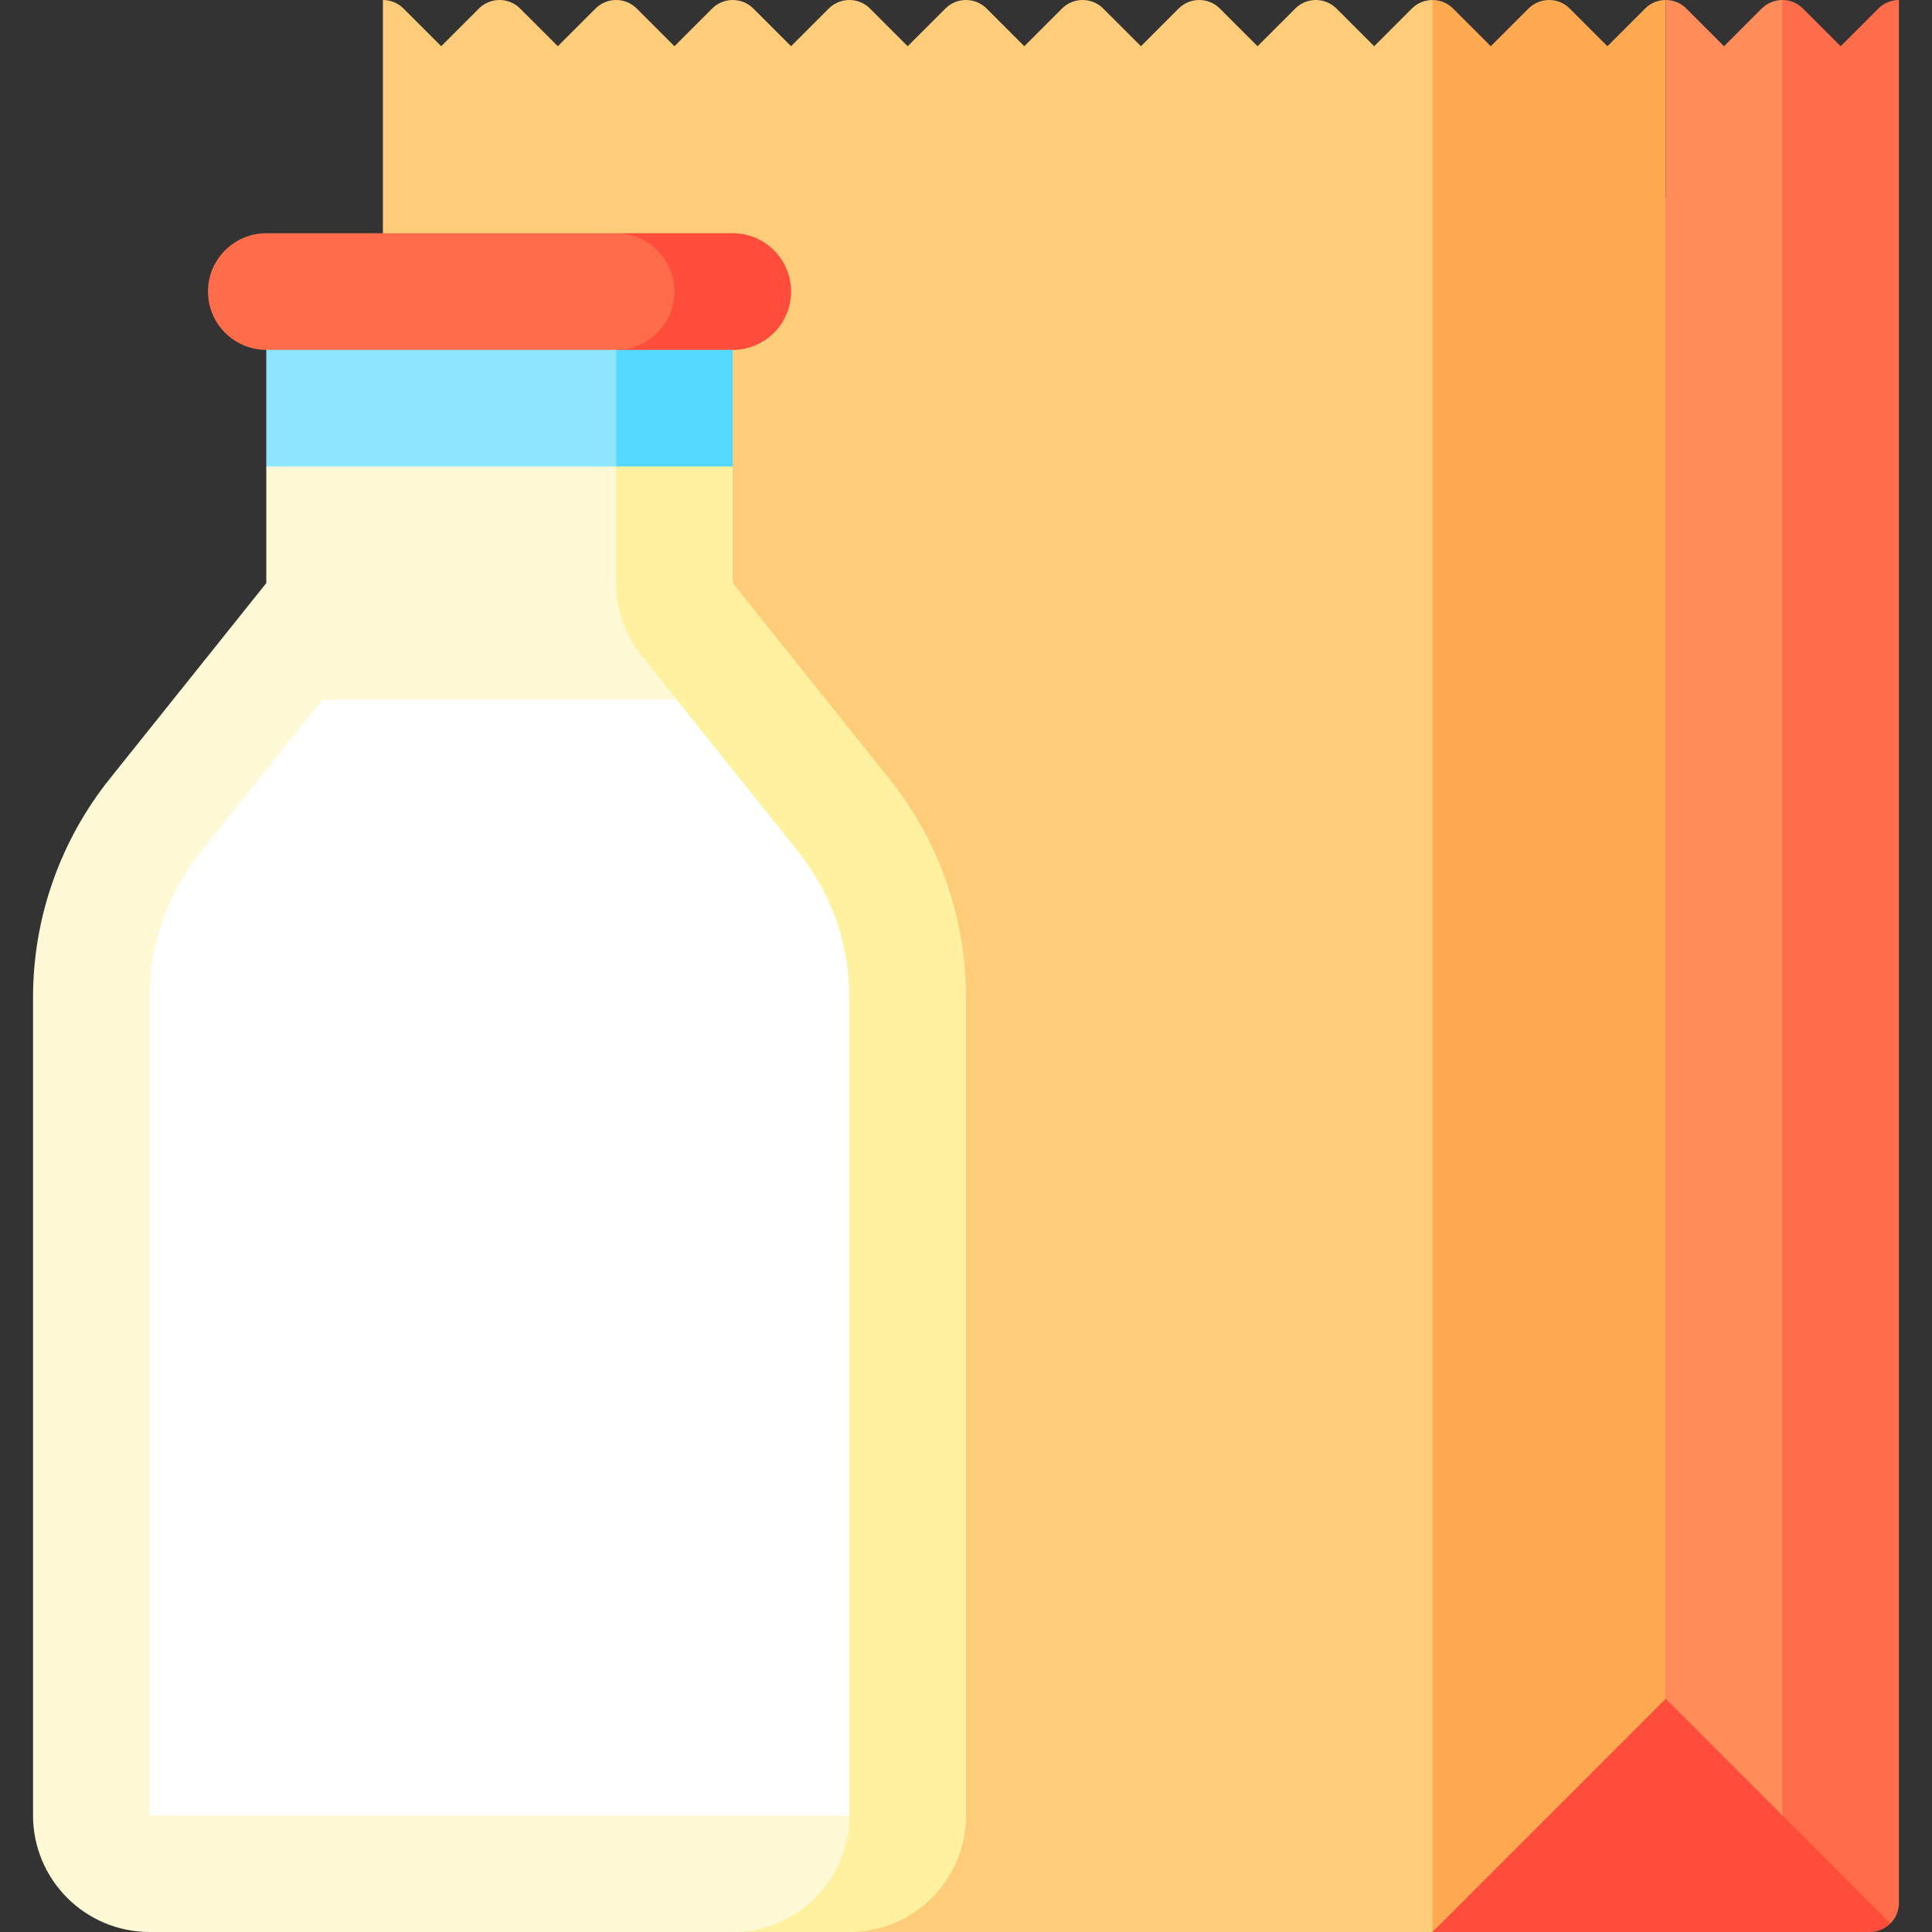 <svg id="Capa_1" enable-background="new 0 0 497 497" height="512" viewBox="0 0 497 497" width="512" xmlns="http://www.w3.org/2000/svg"><rect x="0" y="0" width="497" height="497" fill="#333333" stroke="none"/><g><path d="m488.5 0c-1.919 0-3.839.732-5.303 2.197l-9.697 9.697-9.697-9.697c-1.464-1.465-3.384-2.197-5.303-2.197l-120 203.5 99.251 291.303h48.553c1.357-1.357 2.197-3.232 2.197-5.303v-489.5z" fill="#ff6c4a"/><path d="m423.197 2.197-9.697 9.697-9.697-9.697c-2.929-2.929-7.677-2.929-10.606 0l-9.697 9.697-9.697-9.697c-1.464-1.465-3.384-2.197-5.303-2.197l-90 248.5 90 248.5 60-30v-467c-1.919 0-3.839.732-5.303 2.197z" fill="#ffa951"/><path d="m453.197 2.197-9.697 9.697-9.697-9.697c-1.464-1.465-3.384-2.197-5.303-2.197v482h30v-482c-1.919 0-3.839.732-5.303 2.197z" fill="#ff8c59"/><path d="m363.197 2.197-9.697 9.697-9.697-9.697c-2.929-2.929-7.677-2.929-10.606 0l-9.697 9.697-9.697-9.697c-2.929-2.929-7.677-2.929-10.606 0l-9.697 9.697-9.697-9.697c-2.929-2.929-7.677-2.929-10.606 0l-9.697 9.697-9.697-9.697c-2.929-2.929-7.677-2.929-10.606 0l-9.697 9.697-9.697-9.697c-2.929-2.929-7.677-2.929-10.606 0l-9.697 9.697-9.697-9.697c-2.929-2.929-7.677-2.929-10.606 0l-9.697 9.697-9.697-9.697c-2.929-2.929-7.677-2.929-10.606 0l-9.697 9.697-9.697-9.697c-2.929-2.929-7.677-2.929-10.606 0l-9.697 9.697-9.697-9.697c-1.464-1.465-3.384-2.197-5.303-2.197v437l120 60h150v-497c-1.919 0-3.839.732-5.303 2.197z" fill="#ffcd79"/><path d="m428.5 437-60 60h112.5c2.071 0 3.946-.839 5.303-2.197z" fill="#ff4c3b"/><path d="m228.778 200.348-40.278-50.348v-30l-90-45 90 422h30c16.569 0 30-13.431 30-30v-210.43c0-20.436-6.955-40.264-19.722-56.222z" fill="#fff1a0"/><path d="m174.081 180-9.007-11.259c-4.256-5.319-6.574-11.929-6.574-18.741v-75l-90 45v30l-40.278 50.348c-12.767 15.958-19.722 35.786-19.722 56.222v210.43c0 16.569 13.431 30 30 30h150c16.569 0 30-13.431 30-30z" fill="#fff9d6"/><path d="m188.5 75h-60l30 45h30z" fill="#54d8ff"/><path d="m68.5 75h90v45h-90z" fill="#8de5ff"/><path d="m188.5 60h-30v30h30c8.284 0 15-6.716 15-15s-6.716-15-15-15z" fill="#ff4c3b"/><path d="m173.5 75c0-8.284-6.716-15-15-15h-90c-8.284 0-15 6.716-15 15s6.716 15 15 15h90c8.284 0 15-6.716 15-15z" fill="#ff6c4a"/><path d="m174.081 180h-91.162l-31.271 39.089c-8.479 10.598-13.148 23.909-13.148 37.481v210.43h180v-210.43c0-13.572-4.669-26.884-13.147-37.481z" fill="#fff"/></g></svg>
